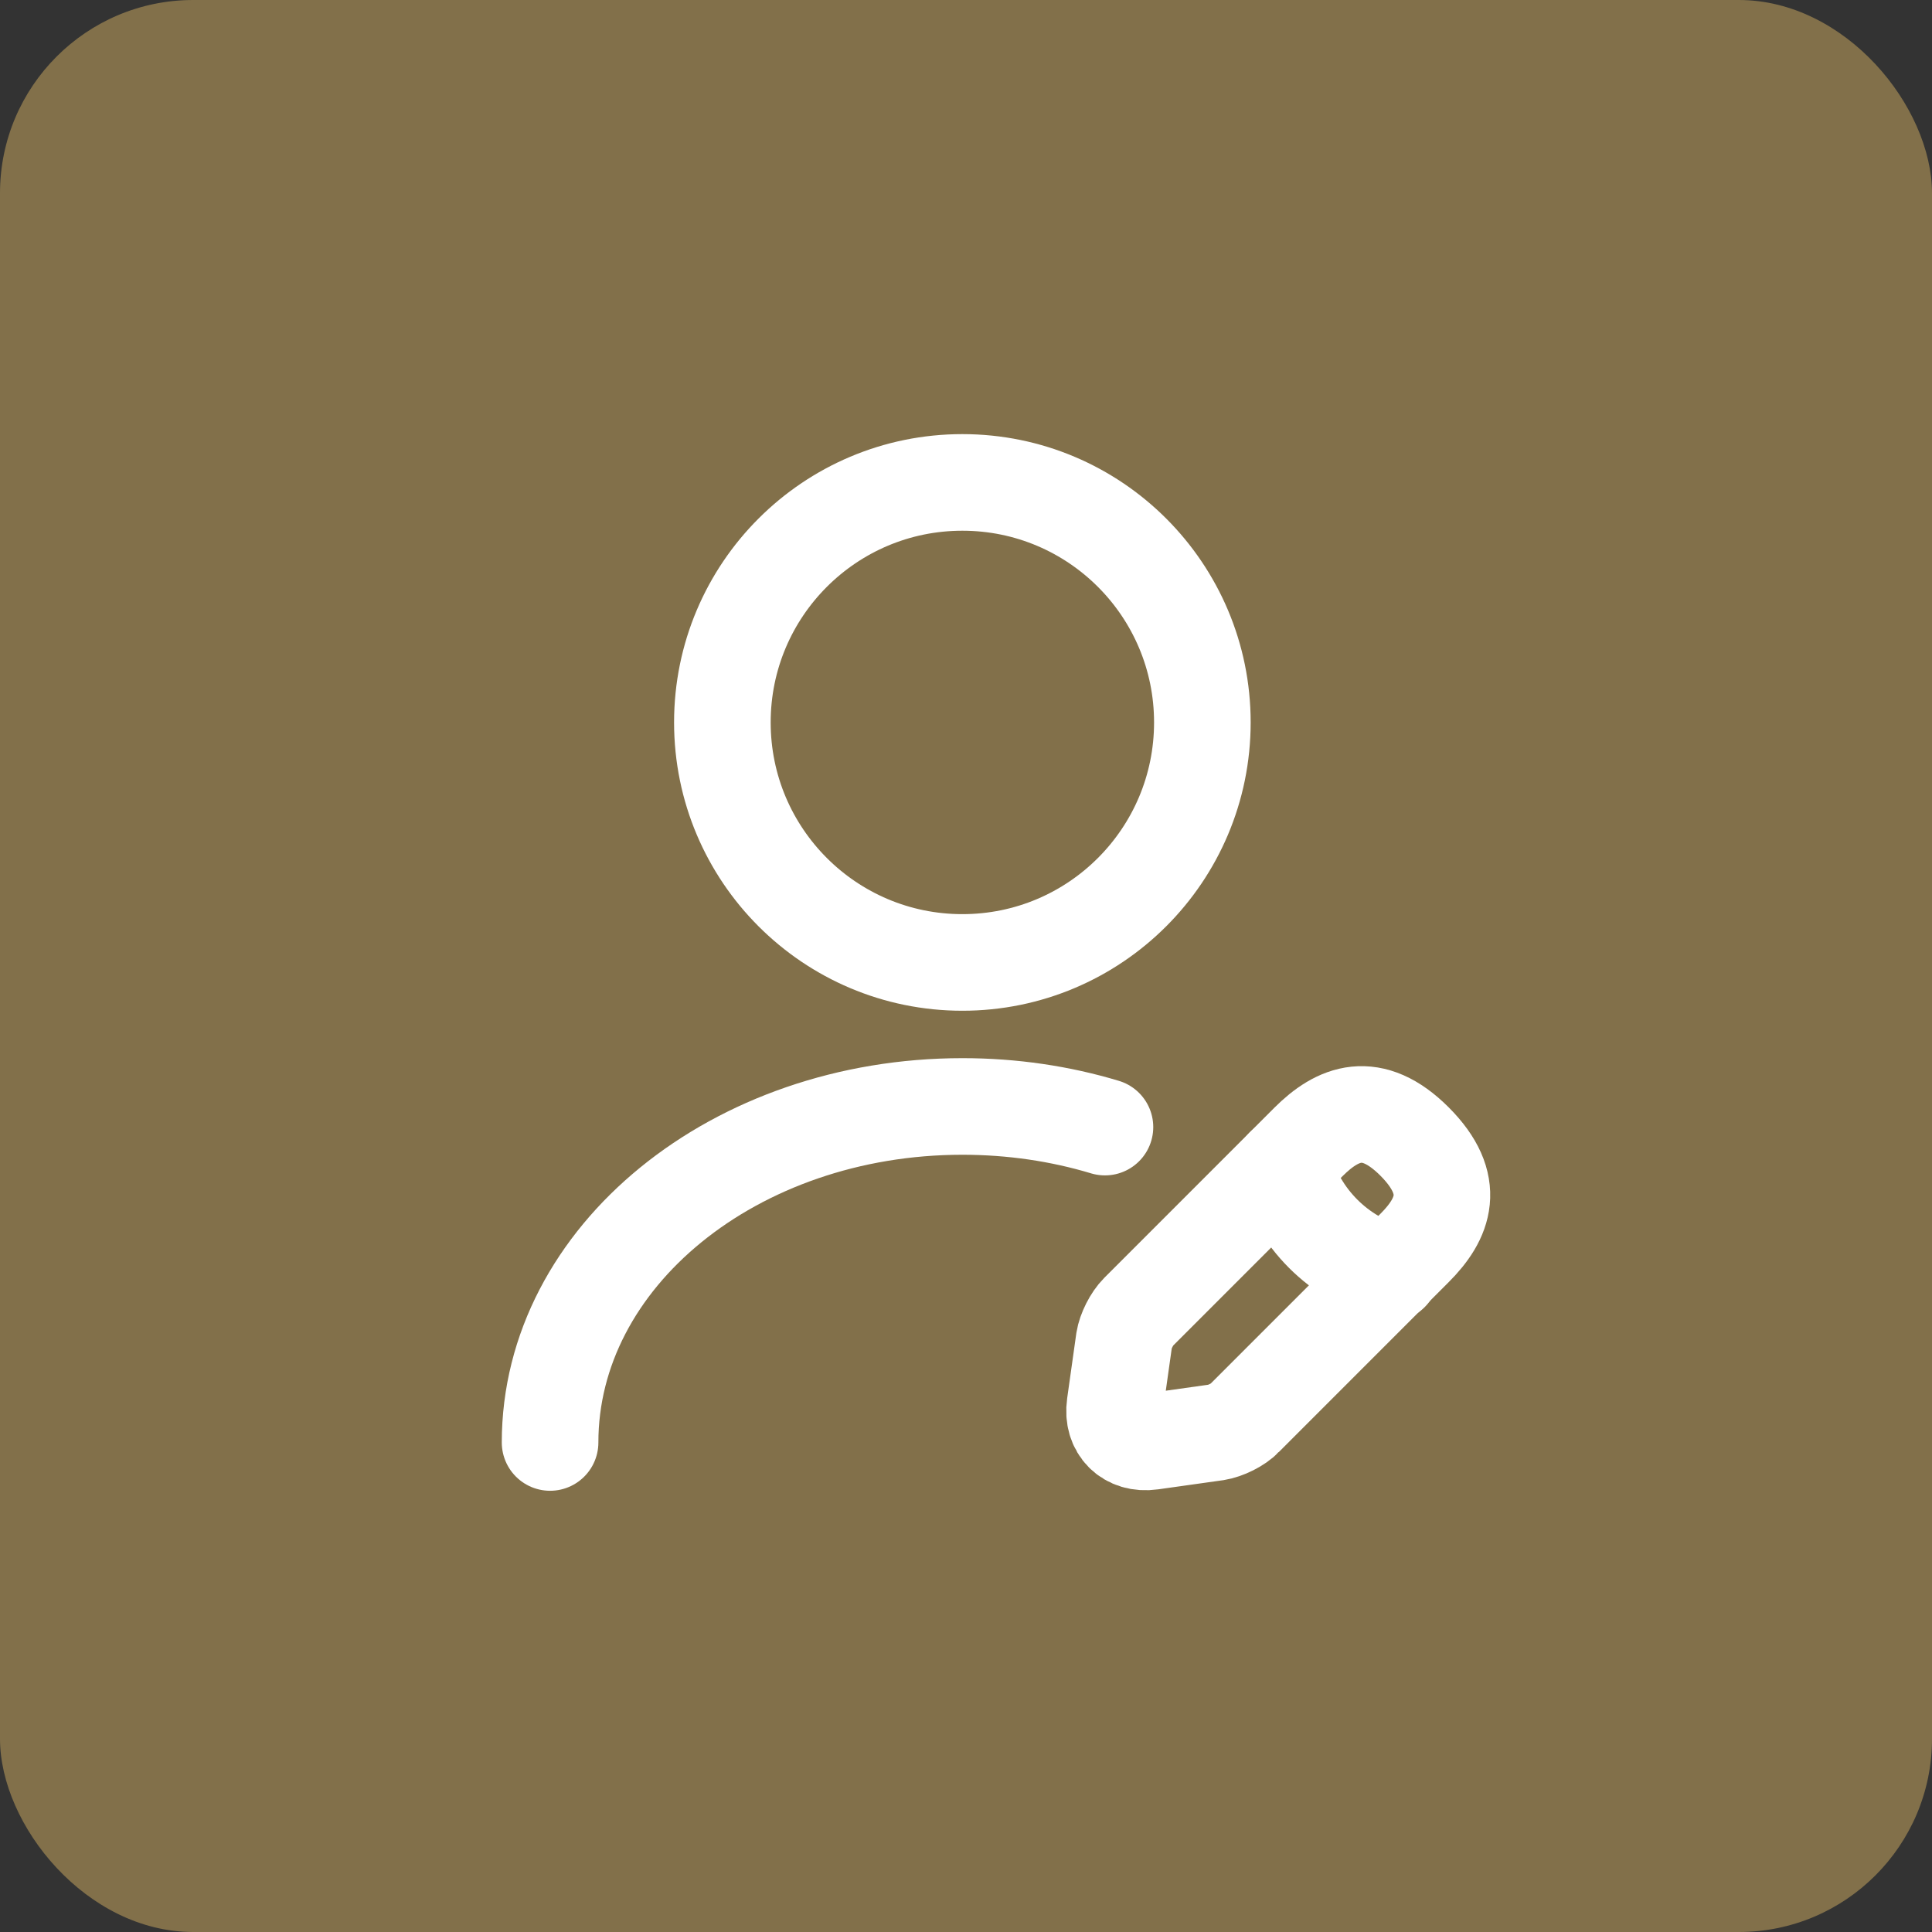 <svg width="50" height="50" viewBox="0 0 50 50" fill="none" xmlns="http://www.w3.org/2000/svg">
<rect x="0" y="0" width="50" height="50" fill="#333333" stroke="none"/>
<rect width="50" height="50" rx="5" fill="#82704A"/>
<path d="M24.906 24.908C28.337 24.908 31.117 22.127 31.117 18.696C31.117 15.266 28.337 12.485 24.906 12.485C21.476 12.485 18.695 15.266 18.695 18.696C18.695 22.127 21.476 24.908 24.906 24.908Z" stroke="white" stroke-width="2.5" stroke-linecap="round" stroke-linejoin="round"/>
<path d="M33.862 29.554L29.465 33.952C29.291 34.126 29.129 34.449 29.092 34.685L28.856 36.362C28.769 36.971 29.192 37.393 29.8 37.306L31.477 37.07C31.713 37.033 32.048 36.871 32.21 36.697L36.607 32.299C37.365 31.542 37.725 30.66 36.607 29.541C35.502 28.436 34.62 28.796 33.862 29.554Z" stroke="white" stroke-width="2.5" stroke-miterlimit="10" stroke-linecap="round" stroke-linejoin="round"/>
<path d="M33.228 30.188C33.601 31.529 34.645 32.573 35.986 32.945" stroke="white" stroke-width="2.5" stroke-miterlimit="10" stroke-linecap="round" stroke-linejoin="round"/>
<path d="M14.236 37.331C14.236 32.523 19.019 28.635 24.907 28.635C26.199 28.635 27.441 28.821 28.596 29.169" stroke="white" stroke-width="2.5" stroke-linecap="round" stroke-linejoin="round"/>
</svg>
